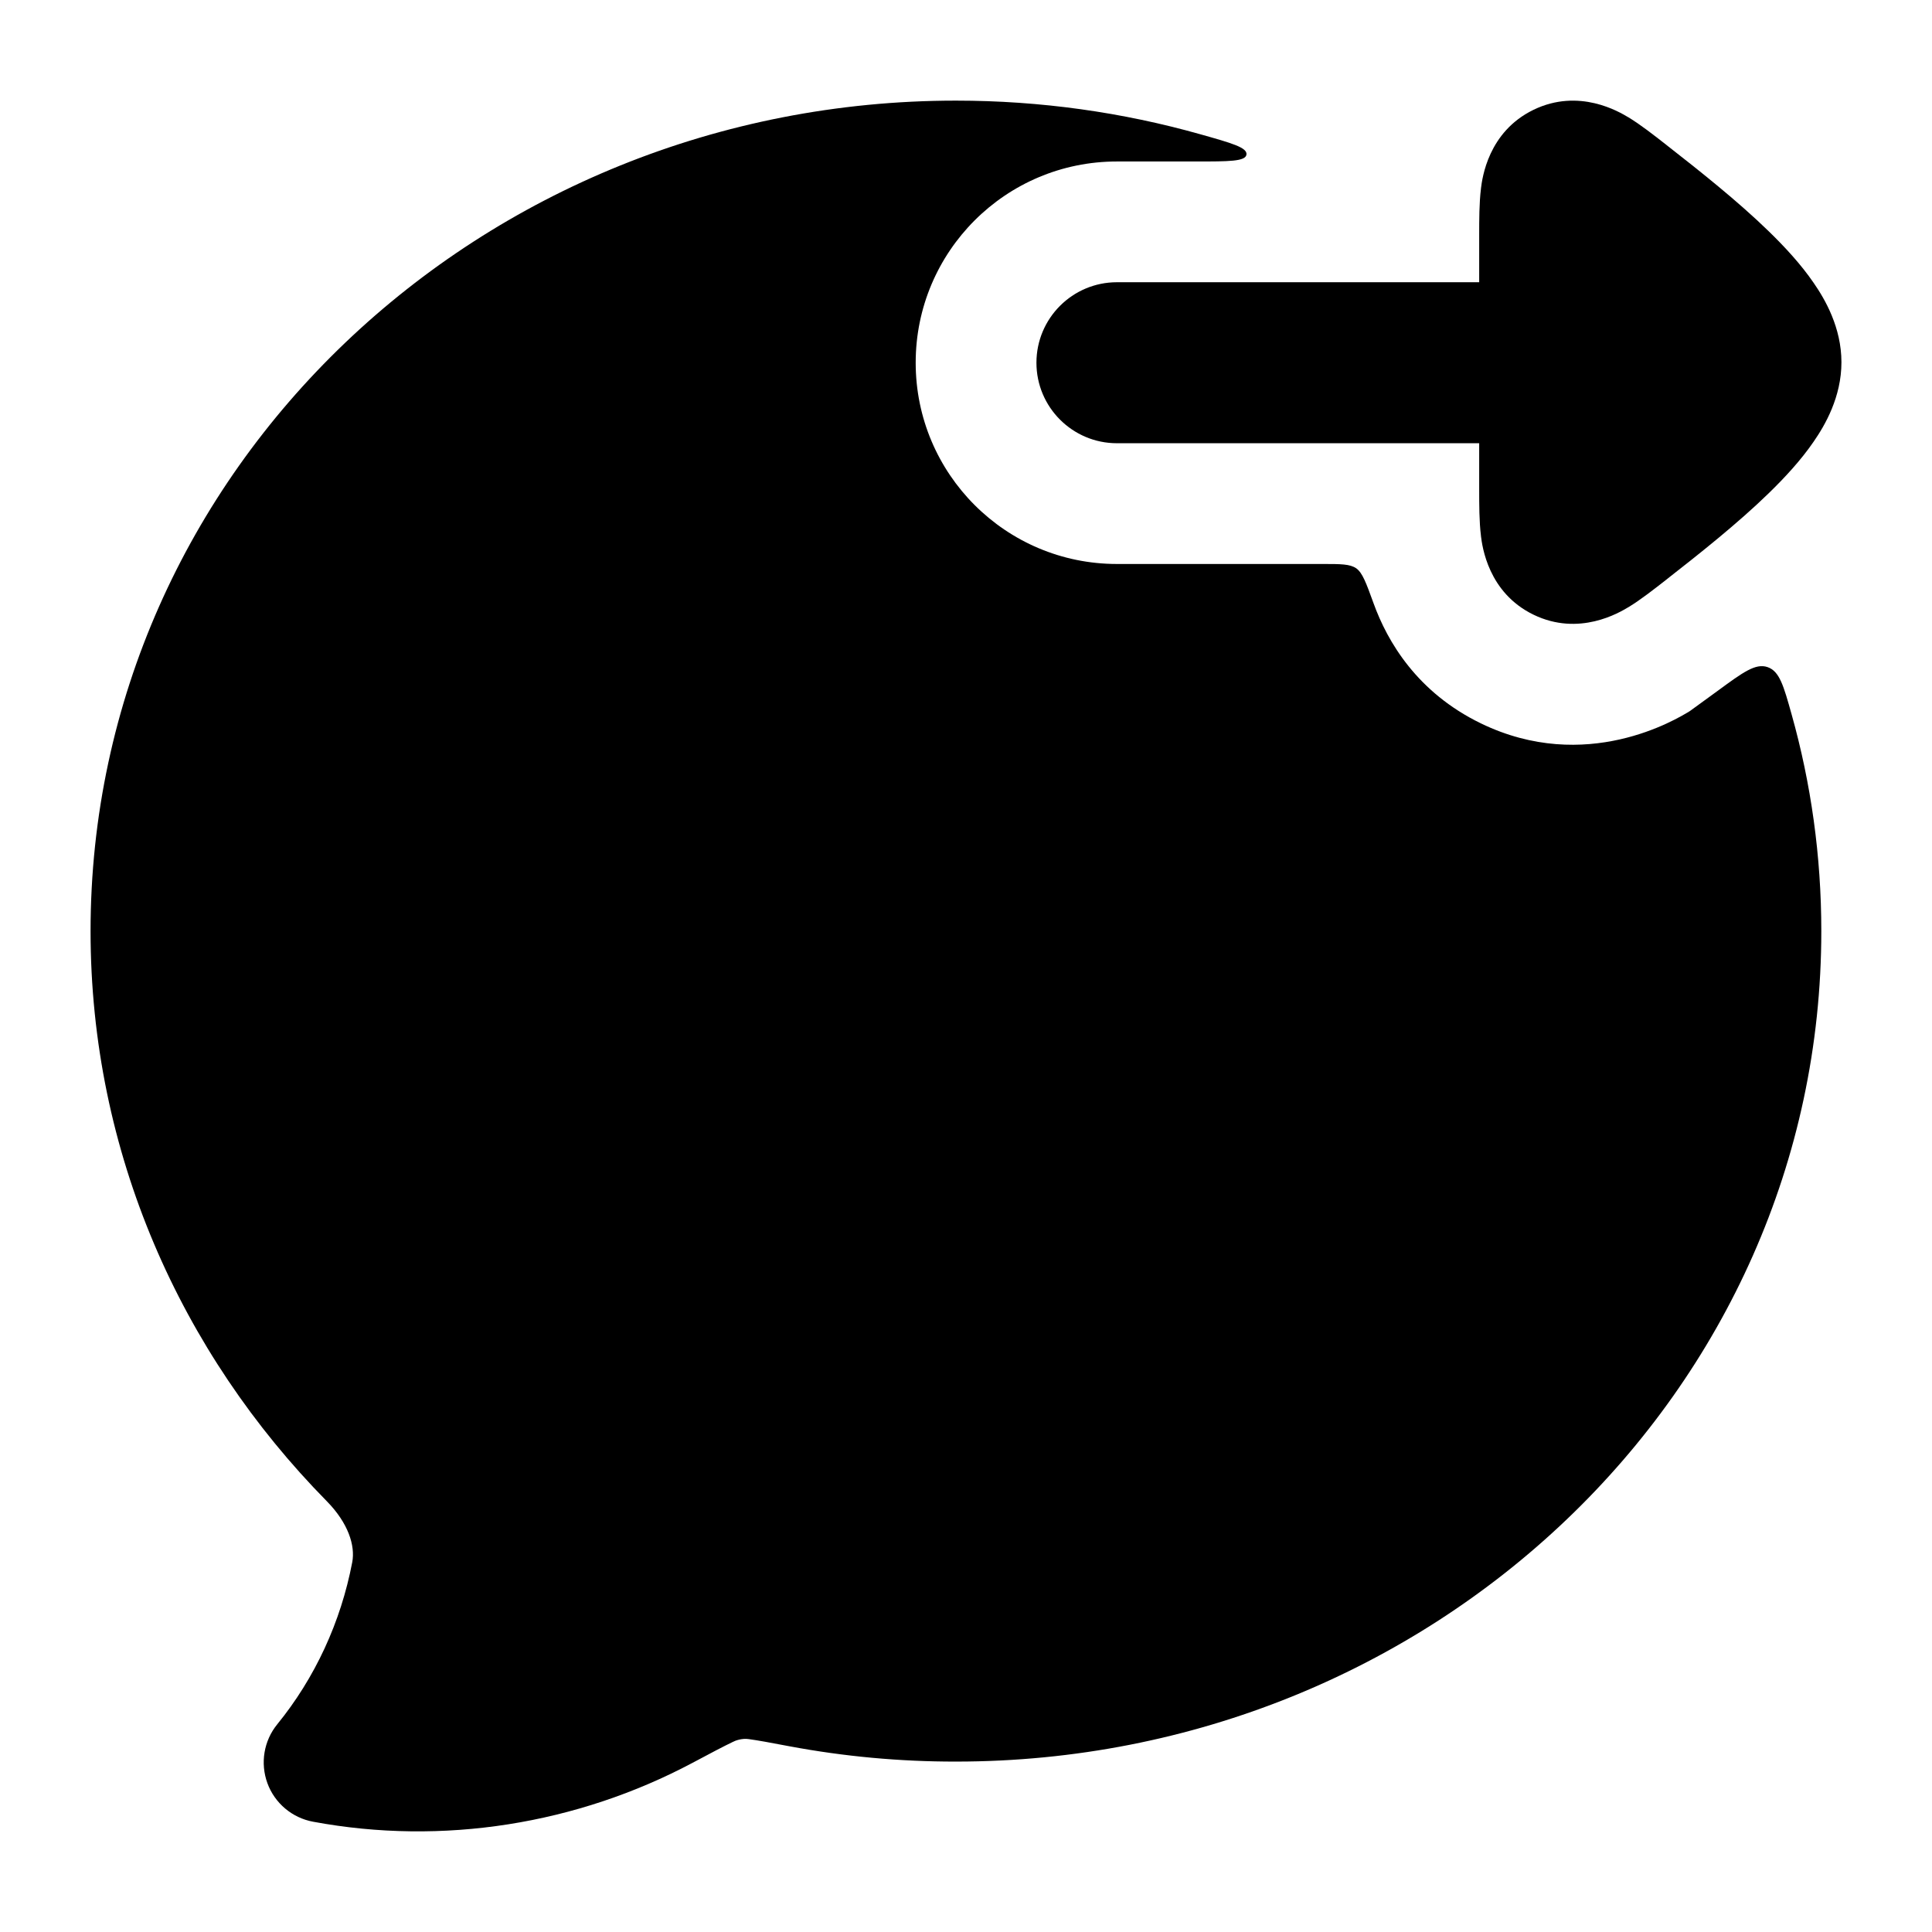 <svg width="24" height="24" viewBox="0 0 24 24" xmlns="http://www.w3.org/2000/svg">
<path fill-rule="evenodd" clip-rule="evenodd" d="M13.875 5.506C13.323 5.506 12.875 5.058 12.875 4.506C12.875 3.954 13.323 3.506 13.875 3.506L18.375 3.506L18.375 2.912C18.375 2.736 18.375 2.52 18.397 2.344L18.397 2.341C18.413 2.214 18.485 1.638 19.05 1.364C19.617 1.089 20.117 1.391 20.226 1.456L20.23 1.458C20.383 1.551 20.553 1.685 20.694 1.795L20.724 1.819C21.1 2.113 21.584 2.495 21.975 2.876C22.17 3.066 22.372 3.283 22.53 3.514C22.672 3.719 22.875 4.069 22.875 4.5C22.875 4.931 22.672 5.281 22.53 5.486C22.372 5.717 22.17 5.934 21.975 6.124C21.584 6.505 21.1 6.887 20.724 7.181L20.694 7.205C20.553 7.315 20.383 7.449 20.23 7.542L20.226 7.544C20.117 7.609 19.617 7.911 19.05 7.636C18.485 7.362 18.413 6.786 18.397 6.659L18.397 6.656C18.375 6.48 18.375 6.264 18.375 6.088L18.375 5.506L13.875 5.506Z" fill="currentColor"/>
<path class="pr-icon-bulk-secondary" d="M11.875 1.25C12.928 1.25 13.947 1.396 14.911 1.668C15.301 1.778 15.496 1.833 15.484 1.92C15.472 2.006 15.267 2.006 14.855 2.006L13.875 2.006C12.494 2.006 11.375 3.125 11.375 4.506C11.375 5.887 12.494 7.006 13.875 7.006H16.428C16.656 7.006 16.77 7.006 16.848 7.06C16.925 7.115 16.971 7.241 17.062 7.492C17.235 7.972 17.605 8.602 18.396 8.986C19.703 9.62 20.827 8.934 20.991 8.834C21.094 8.76 21.214 8.672 21.336 8.583C21.651 8.352 21.808 8.236 21.957 8.287C22.106 8.338 22.156 8.517 22.256 8.874C22.497 9.731 22.625 10.634 22.625 11.567C22.625 17.295 17.78 21.883 11.875 21.883C11.179 21.884 10.485 21.82 9.802 21.692C9.565 21.647 9.414 21.619 9.302 21.604C9.218 21.591 9.134 21.622 9.103 21.639C8.988 21.694 8.836 21.774 8.602 21.899C7.17 22.66 5.5 22.93 3.889 22.63C3.629 22.582 3.413 22.4 3.322 22.152C3.231 21.903 3.277 21.625 3.444 21.42C3.912 20.845 4.234 20.151 4.376 19.405C4.414 19.2 4.327 18.921 4.06 18.649C2.245 16.806 1.125 14.314 1.125 11.567C1.125 5.838 5.97 1.25 11.875 1.25Z" fill="currentColor"/>
<path fill-rule="evenodd" clip-rule="evenodd" d="M6.875 12C6.875 11.448 7.323 11 7.875 11H7.884C8.436 11 8.884 11.448 8.884 12C8.884 12.552 8.436 13 7.884 13H7.875C7.323 13 6.875 12.552 6.875 12ZM10.87 12C10.87 11.448 11.318 11 11.87 11H11.88C12.432 11 12.88 11.448 12.88 12C12.88 12.552 12.432 13 11.88 13H11.87C11.318 13 10.87 12.552 10.87 12ZM14.866 12C14.866 11.448 15.314 11 15.866 11H15.875C16.427 11 16.875 11.448 16.875 12C16.875 12.552 16.427 13 15.875 13H15.866C15.314 13 14.866 12.552 14.866 12Z" fill="currentColor"/>
</svg>
